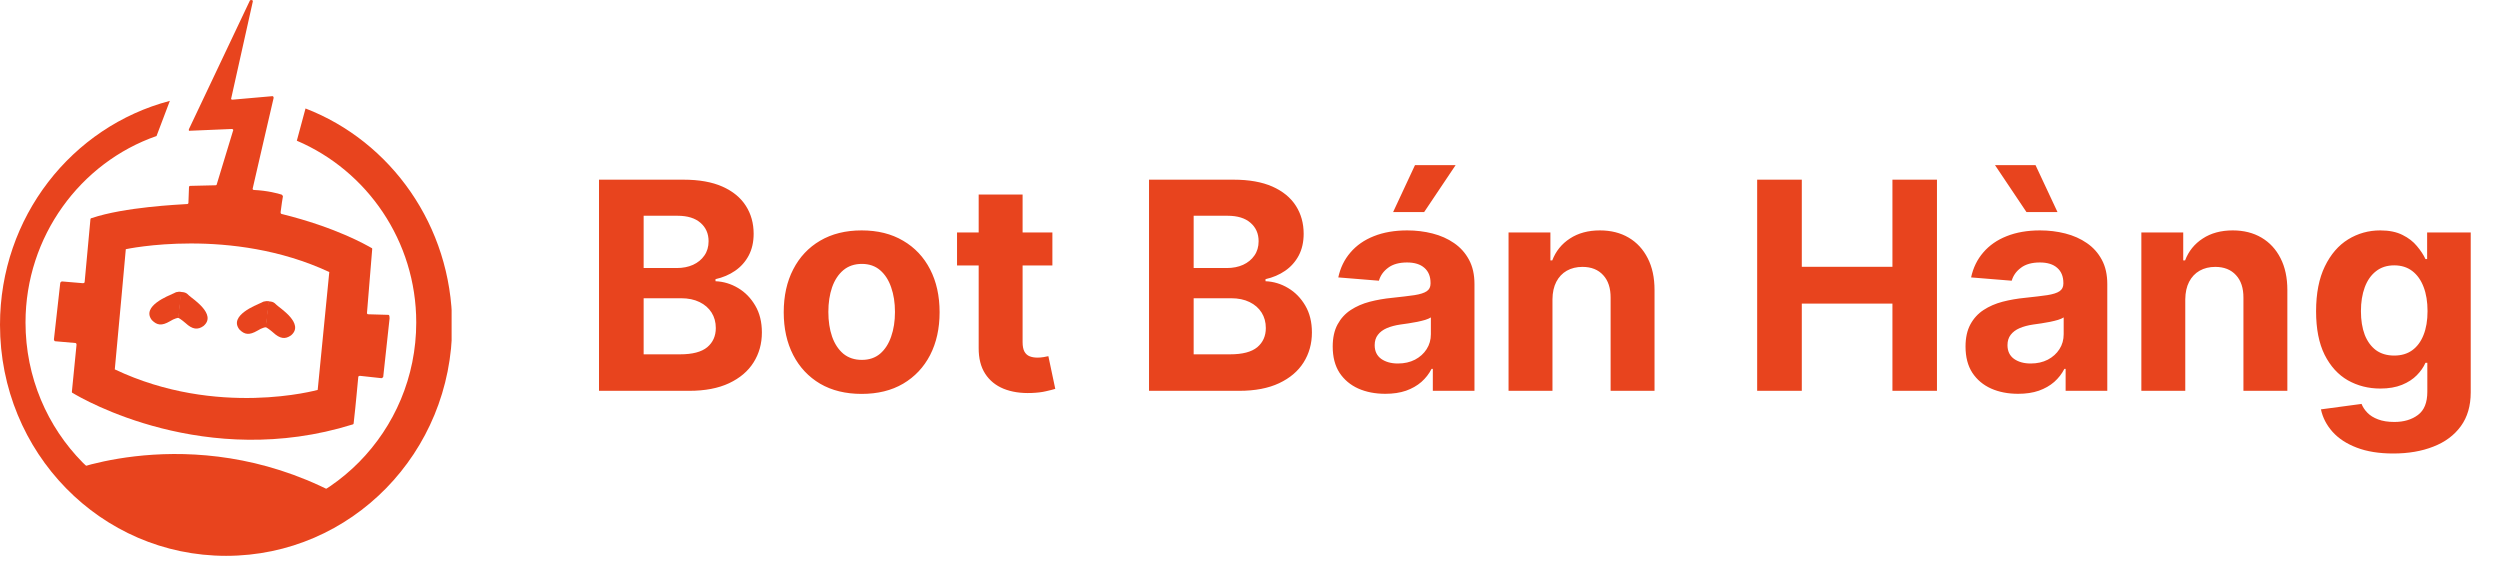 <svg width="155" height="35" viewBox="0 0 155 35" fill="none" xmlns="http://www.w3.org/2000/svg">
<g clip-path="url(#clip0_9210_8245)">
<path d="M18.942 6.725L18.403 8.724C22.752 10.578 25.807 14.941 25.807 19.994C25.807 26.755 20.38 32.244 13.694 32.244C7.009 32.281 1.582 26.791 1.582 19.994C1.582 14.65 4.996 10.069 9.705 8.434L10.531 6.253C4.457 7.852 0 13.45 0 20.139C0 28.064 6.254 34.462 14.018 34.462C21.782 34.462 28.036 28.064 28.036 20.139C28 13.995 24.226 8.761 18.942 6.725Z" fill="#E8441E"/>
<path d="M24.082 19.521L22.824 19.485C22.788 19.485 22.752 19.448 22.752 19.412L23.076 15.45C23.076 15.413 23.076 15.377 23.04 15.377C22.716 15.195 20.847 14.104 17.469 13.268C17.433 13.268 17.397 13.232 17.397 13.159C17.469 12.65 17.505 12.323 17.541 12.178C17.541 12.142 17.505 12.105 17.469 12.069C17.253 11.996 16.57 11.814 15.743 11.778C15.707 11.778 15.636 11.742 15.671 11.669C15.887 10.76 16.786 6.798 16.965 6.071C16.965 5.998 16.929 5.962 16.893 5.962L14.413 6.18C14.341 6.18 14.306 6.143 14.341 6.071L15.671 0.109C15.707 8.07701e-06 15.564 -0.036 15.492 0.036L11.718 7.997C11.682 8.07 11.718 8.143 11.79 8.106L14.377 7.997C14.449 7.997 14.485 8.07 14.449 8.106L13.443 11.415C13.443 11.451 13.407 11.487 13.371 11.487L11.79 11.524C11.754 11.524 11.718 11.56 11.718 11.596L11.682 12.578C11.682 12.614 11.646 12.65 11.61 12.65C11.071 12.687 7.728 12.832 5.679 13.523C5.643 13.523 5.607 13.559 5.607 13.596L5.248 17.485C5.248 17.522 5.212 17.558 5.14 17.558L3.846 17.449C3.81 17.449 3.774 17.485 3.738 17.522L3.343 21.048C3.343 21.084 3.379 21.157 3.415 21.157L4.673 21.266C4.709 21.266 4.745 21.302 4.745 21.375L4.457 24.283C4.457 24.319 4.457 24.356 4.493 24.356C5.14 24.756 12.76 29.154 21.854 26.319C21.89 26.319 21.926 26.282 21.926 26.246C22.069 25.01 22.177 23.701 22.213 23.374C22.213 23.338 22.249 23.302 22.321 23.302L23.651 23.447C23.687 23.447 23.723 23.411 23.759 23.374L24.154 19.739C24.154 19.557 24.118 19.521 24.082 19.521ZM19.697 24.174C19.697 24.174 13.479 25.919 7.117 22.902C7.332 20.648 7.8 15.45 7.8 15.45C7.8 15.45 14.341 14.032 20.416 16.867L19.697 24.174Z" fill="#E8441E"/>
<path d="M11.25 18.103C11.25 18.103 11.107 18.067 10.999 18.103C10.891 18.103 10.819 18.176 10.711 18.212C10.495 18.321 8.734 18.976 9.417 19.848C9.741 20.175 10.028 20.212 10.531 19.921C10.819 19.739 11.035 19.703 11.071 19.703C11.071 19.557 11.25 18.103 11.25 18.103Z" fill="#E8441E"/>
<path d="M11.214 18.103C11.214 18.103 11.358 18.103 11.466 18.14C11.574 18.176 11.646 18.249 11.718 18.321C11.897 18.503 13.479 19.485 12.616 20.212C12.257 20.466 11.933 20.43 11.502 20.03C11.25 19.812 11.071 19.703 11.035 19.703C11.071 19.557 11.214 18.103 11.214 18.103Z" fill="#E8441E"/>
<path d="M16.678 18.685C16.678 18.685 16.534 18.648 16.426 18.685C16.318 18.685 16.247 18.758 16.139 18.794C15.923 18.903 14.162 19.557 14.845 20.43C15.168 20.757 15.456 20.793 15.959 20.502C16.247 20.321 16.462 20.284 16.498 20.284C16.498 20.139 16.678 18.685 16.678 18.685Z" fill="#E8441E"/>
<path d="M16.642 18.685C16.642 18.685 16.786 18.685 16.893 18.721C17.001 18.758 17.073 18.83 17.145 18.903C17.325 19.085 18.906 20.066 18.044 20.793C17.684 21.048 17.361 21.011 16.929 20.611C16.678 20.393 16.498 20.284 16.462 20.284C16.498 20.139 16.642 18.685 16.642 18.685Z" fill="#E8441E"/>
<path d="M4.241 29.227C4.241 29.227 12.544 25.883 21.494 30.972C18.727 32.462 16.031 33.262 16.031 33.262L8.339 32.026L4.924 30.172L4.241 29.227Z" fill="#E8441E"/>
</g>
<path d="M37.138 24.231V11.14H42.379C43.342 11.14 44.146 11.283 44.789 11.568C45.432 11.854 45.916 12.25 46.24 12.757C46.564 13.26 46.726 13.839 46.726 14.496C46.726 15.007 46.624 15.457 46.419 15.844C46.215 16.228 45.933 16.543 45.575 16.79C45.222 17.033 44.817 17.206 44.361 17.308V17.436C44.859 17.457 45.326 17.598 45.761 17.858C46.2 18.118 46.555 18.482 46.828 18.951C47.101 19.415 47.237 19.969 47.237 20.613C47.237 21.307 47.065 21.927 46.719 22.473C46.379 23.014 45.874 23.442 45.205 23.758C44.535 24.073 43.711 24.231 42.731 24.231H37.138ZM39.906 21.968H42.162C42.933 21.968 43.496 21.821 43.849 21.527C44.203 21.229 44.38 20.832 44.38 20.338C44.38 19.976 44.293 19.656 44.118 19.379C43.943 19.102 43.694 18.885 43.37 18.727C43.05 18.57 42.669 18.491 42.226 18.491H39.906V21.968ZM39.906 16.618H41.957C42.337 16.618 42.673 16.552 42.967 16.42C43.266 16.283 43.5 16.091 43.67 15.844C43.845 15.597 43.932 15.301 43.932 14.956C43.932 14.483 43.764 14.101 43.428 13.812C43.095 13.522 42.622 13.377 42.008 13.377H39.906V16.618ZM53.423 24.422C52.43 24.422 51.572 24.212 50.847 23.79C50.127 23.363 49.571 22.771 49.179 22.013C48.787 21.25 48.591 20.366 48.591 19.36C48.591 18.346 48.787 17.459 49.179 16.701C49.571 15.938 50.127 15.346 50.847 14.924C51.572 14.498 52.43 14.285 53.423 14.285C54.416 14.285 55.273 14.498 55.993 14.924C56.717 15.346 57.275 15.938 57.667 16.701C58.059 17.459 58.255 18.346 58.255 19.36C58.255 20.366 58.059 21.25 57.667 22.013C57.275 22.771 56.717 23.363 55.993 23.79C55.273 24.212 54.416 24.422 53.423 24.422ZM53.436 22.313C53.888 22.313 54.265 22.185 54.567 21.93C54.87 21.67 55.098 21.316 55.251 20.869C55.409 20.421 55.488 19.912 55.488 19.341C55.488 18.77 55.409 18.261 55.251 17.813C55.098 17.366 54.87 17.012 54.567 16.752C54.265 16.492 53.888 16.362 53.436 16.362C52.98 16.362 52.596 16.492 52.285 16.752C51.978 17.012 51.746 17.366 51.589 17.813C51.435 18.261 51.358 18.77 51.358 19.341C51.358 19.912 51.435 20.421 51.589 20.869C51.746 21.316 51.978 21.67 52.285 21.93C52.596 22.185 52.98 22.313 53.436 22.313ZM65.248 14.412V16.458H59.336V14.412H65.248ZM60.678 12.06H63.401V21.214C63.401 21.465 63.44 21.661 63.516 21.802C63.593 21.938 63.699 22.034 63.836 22.089C63.976 22.145 64.138 22.172 64.322 22.172C64.449 22.172 64.577 22.162 64.705 22.14C64.833 22.115 64.931 22.096 64.999 22.083L65.427 24.109C65.291 24.152 65.099 24.201 64.852 24.256C64.605 24.316 64.305 24.352 63.951 24.365C63.295 24.39 62.719 24.303 62.225 24.103C61.735 23.903 61.353 23.591 61.081 23.17C60.808 22.748 60.674 22.215 60.678 21.572V12.06ZM71.239 24.231V11.14H76.481C77.444 11.14 78.247 11.283 78.891 11.568C79.534 11.854 80.018 12.25 80.342 12.757C80.665 13.26 80.827 13.839 80.827 14.496C80.827 15.007 80.725 15.457 80.521 15.844C80.316 16.228 80.035 16.543 79.677 16.79C79.323 17.033 78.918 17.206 78.462 17.308V17.436C78.961 17.457 79.428 17.598 79.862 17.858C80.301 18.118 80.657 18.482 80.93 18.951C81.202 19.415 81.339 19.969 81.339 20.613C81.339 21.307 81.166 21.927 80.821 22.473C80.48 23.014 79.975 23.442 79.306 23.758C78.637 24.073 77.812 24.231 76.832 24.231H71.239ZM74.007 21.968H76.263C77.035 21.968 77.597 21.821 77.951 21.527C78.305 21.229 78.481 20.832 78.481 20.338C78.481 19.976 78.394 19.656 78.219 19.379C78.045 19.102 77.796 18.885 77.472 18.727C77.152 18.57 76.771 18.491 76.327 18.491H74.007V21.968ZM74.007 16.618H76.059C76.438 16.618 76.775 16.552 77.069 16.42C77.367 16.283 77.602 16.091 77.772 15.844C77.947 15.597 78.034 15.301 78.034 14.956C78.034 14.483 77.866 14.101 77.529 13.812C77.197 13.522 76.724 13.377 76.11 13.377H74.007V16.618ZM85.888 24.416C85.262 24.416 84.704 24.307 84.214 24.09C83.724 23.869 83.336 23.543 83.05 23.112C82.769 22.677 82.628 22.136 82.628 21.488C82.628 20.943 82.728 20.485 82.929 20.114C83.129 19.744 83.402 19.445 83.747 19.219C84.092 18.994 84.484 18.823 84.923 18.708C85.366 18.593 85.831 18.512 86.317 18.465C86.888 18.405 87.348 18.35 87.697 18.299C88.047 18.244 88.3 18.163 88.458 18.056C88.616 17.95 88.694 17.792 88.694 17.583V17.545C88.694 17.14 88.567 16.827 88.311 16.605C88.059 16.383 87.701 16.273 87.237 16.273C86.747 16.273 86.357 16.381 86.067 16.599C85.778 16.812 85.586 17.08 85.492 17.404L82.974 17.2C83.101 16.603 83.353 16.087 83.728 15.653C84.103 15.214 84.587 14.877 85.179 14.643C85.775 14.404 86.466 14.285 87.25 14.285C87.795 14.285 88.317 14.349 88.816 14.476C89.319 14.604 89.764 14.802 90.152 15.071C90.544 15.339 90.853 15.684 91.079 16.106C91.305 16.524 91.417 17.025 91.417 17.609V24.231H88.835V22.869H88.758C88.601 23.176 88.39 23.447 88.126 23.681C87.861 23.911 87.544 24.092 87.173 24.224C86.802 24.352 86.374 24.416 85.888 24.416ZM86.668 22.537C87.069 22.537 87.422 22.458 87.729 22.3C88.036 22.138 88.277 21.921 88.451 21.648C88.626 21.376 88.714 21.067 88.714 20.721V19.68C88.628 19.735 88.511 19.786 88.362 19.833C88.217 19.876 88.053 19.916 87.87 19.954C87.687 19.988 87.503 20.02 87.32 20.05C87.137 20.076 86.971 20.099 86.822 20.121C86.502 20.168 86.223 20.242 85.984 20.344C85.746 20.447 85.56 20.585 85.428 20.76C85.296 20.93 85.23 21.143 85.23 21.399C85.23 21.77 85.364 22.053 85.633 22.249C85.905 22.441 86.251 22.537 86.668 22.537ZM86.374 13.147L87.729 10.239H90.248L88.298 13.147H86.374ZM96.253 18.555V24.231H93.53V14.412H96.125V16.145H96.24C96.458 15.574 96.822 15.122 97.333 14.79C97.845 14.453 98.465 14.285 99.193 14.285C99.875 14.285 100.47 14.434 100.977 14.732C101.484 15.03 101.878 15.457 102.159 16.011C102.441 16.56 102.581 17.216 102.581 17.979V24.231H99.858V18.465C99.862 17.864 99.709 17.395 99.398 17.059C99.087 16.718 98.659 16.547 98.113 16.547C97.747 16.547 97.423 16.626 97.141 16.784C96.865 16.942 96.647 17.172 96.49 17.474C96.336 17.773 96.257 18.133 96.253 18.555ZM108.944 24.231V11.14H111.712V16.541H117.331V11.14H120.092V24.231H117.331V18.823H111.712V24.231H108.944ZM125.123 24.416C124.496 24.416 123.938 24.307 123.448 24.09C122.958 23.869 122.57 23.543 122.285 23.112C122.003 22.677 121.863 22.136 121.863 21.488C121.863 20.943 121.963 20.485 122.163 20.114C122.363 19.744 122.636 19.445 122.981 19.219C123.327 18.994 123.719 18.823 124.157 18.708C124.601 18.593 125.065 18.512 125.551 18.465C126.122 18.405 126.582 18.35 126.932 18.299C127.281 18.244 127.535 18.163 127.692 18.056C127.85 17.95 127.929 17.792 127.929 17.583V17.545C127.929 17.14 127.801 16.827 127.545 16.605C127.294 16.383 126.936 16.273 126.471 16.273C125.981 16.273 125.591 16.381 125.302 16.599C125.012 16.812 124.82 17.08 124.726 17.404L122.208 17.2C122.336 16.603 122.587 16.087 122.962 15.653C123.337 15.214 123.821 14.877 124.413 14.643C125.01 14.404 125.7 14.285 126.484 14.285C127.03 14.285 127.552 14.349 128.05 14.476C128.553 14.604 128.998 14.802 129.386 15.071C129.778 15.339 130.087 15.684 130.313 16.106C130.539 16.524 130.652 17.025 130.652 17.609V24.231H128.069V22.869H127.993C127.835 23.176 127.624 23.447 127.36 23.681C127.096 23.911 126.778 24.092 126.407 24.224C126.037 24.352 125.608 24.416 125.123 24.416ZM125.903 22.537C126.303 22.537 126.657 22.458 126.964 22.3C127.27 22.138 127.511 21.921 127.686 21.648C127.861 21.376 127.948 21.067 127.948 20.721V19.68C127.863 19.735 127.746 19.786 127.596 19.833C127.452 19.876 127.287 19.916 127.104 19.954C126.921 19.988 126.738 20.02 126.555 20.05C126.371 20.076 126.205 20.099 126.056 20.121C125.736 20.168 125.457 20.242 125.219 20.344C124.98 20.447 124.795 20.585 124.662 20.76C124.53 20.93 124.464 21.143 124.464 21.399C124.464 21.77 124.599 22.053 124.867 22.249C125.14 22.441 125.485 22.537 125.903 22.537ZM125.64 13.147L123.691 10.239H126.203L127.564 13.147H125.64ZM135.487 18.555V24.231H132.764V14.412H135.36V16.145H135.475C135.692 15.574 136.056 15.122 136.568 14.79C137.079 14.453 137.699 14.285 138.428 14.285C139.11 14.285 139.704 14.434 140.211 14.732C140.718 15.03 141.112 15.457 141.394 16.011C141.675 16.56 141.816 17.216 141.816 17.979V24.231H139.093V18.465C139.097 17.864 138.943 17.395 138.632 17.059C138.321 16.718 137.893 16.547 137.347 16.547C136.981 16.547 136.657 16.626 136.376 16.784C136.099 16.942 135.882 17.172 135.724 17.474C135.57 17.773 135.492 18.133 135.487 18.555ZM148.385 28.117C147.503 28.117 146.746 27.996 146.116 27.753C145.489 27.514 144.991 27.188 144.62 26.775C144.249 26.361 144.009 25.897 143.898 25.381L146.416 25.043C146.493 25.238 146.614 25.422 146.781 25.592C146.947 25.763 147.166 25.899 147.439 26.001C147.716 26.108 148.053 26.161 148.449 26.161C149.041 26.161 149.529 26.016 149.913 25.727C150.3 25.441 150.494 24.962 150.494 24.288V22.492H150.379C150.26 22.765 150.081 23.023 149.842 23.265C149.604 23.508 149.297 23.707 148.922 23.86C148.547 24.013 148.099 24.09 147.58 24.09C146.842 24.09 146.171 23.92 145.566 23.579C144.965 23.234 144.486 22.707 144.128 22C143.774 21.288 143.597 20.389 143.597 19.302C143.597 18.19 143.778 17.261 144.141 16.515C144.503 15.77 144.984 15.211 145.585 14.841C146.19 14.47 146.853 14.285 147.573 14.285C148.123 14.285 148.583 14.378 148.954 14.566C149.325 14.749 149.623 14.979 149.849 15.256C150.079 15.529 150.256 15.797 150.379 16.062H150.482V14.412H153.185V24.327C153.185 25.162 152.981 25.861 152.572 26.423C152.163 26.986 151.596 27.408 150.871 27.689C150.151 27.974 149.322 28.117 148.385 28.117ZM148.442 22.045C148.881 22.045 149.252 21.936 149.555 21.719C149.862 21.497 150.096 21.182 150.258 20.773C150.424 20.359 150.507 19.865 150.507 19.29C150.507 18.714 150.426 18.216 150.264 17.794C150.102 17.368 149.868 17.038 149.561 16.803C149.254 16.569 148.881 16.452 148.442 16.452C147.995 16.452 147.618 16.573 147.311 16.816C147.004 17.055 146.772 17.387 146.614 17.813C146.457 18.239 146.378 18.731 146.378 19.29C146.378 19.856 146.457 20.346 146.614 20.76C146.776 21.169 147.009 21.486 147.311 21.712C147.618 21.934 147.995 22.045 148.442 22.045Z" fill="#E8441E"/>
<defs>
<clipPath id="clip0_9210_8245">
<rect width="28" height="34.462" fill="white"/>
</clipPath>
</defs>
</svg>
